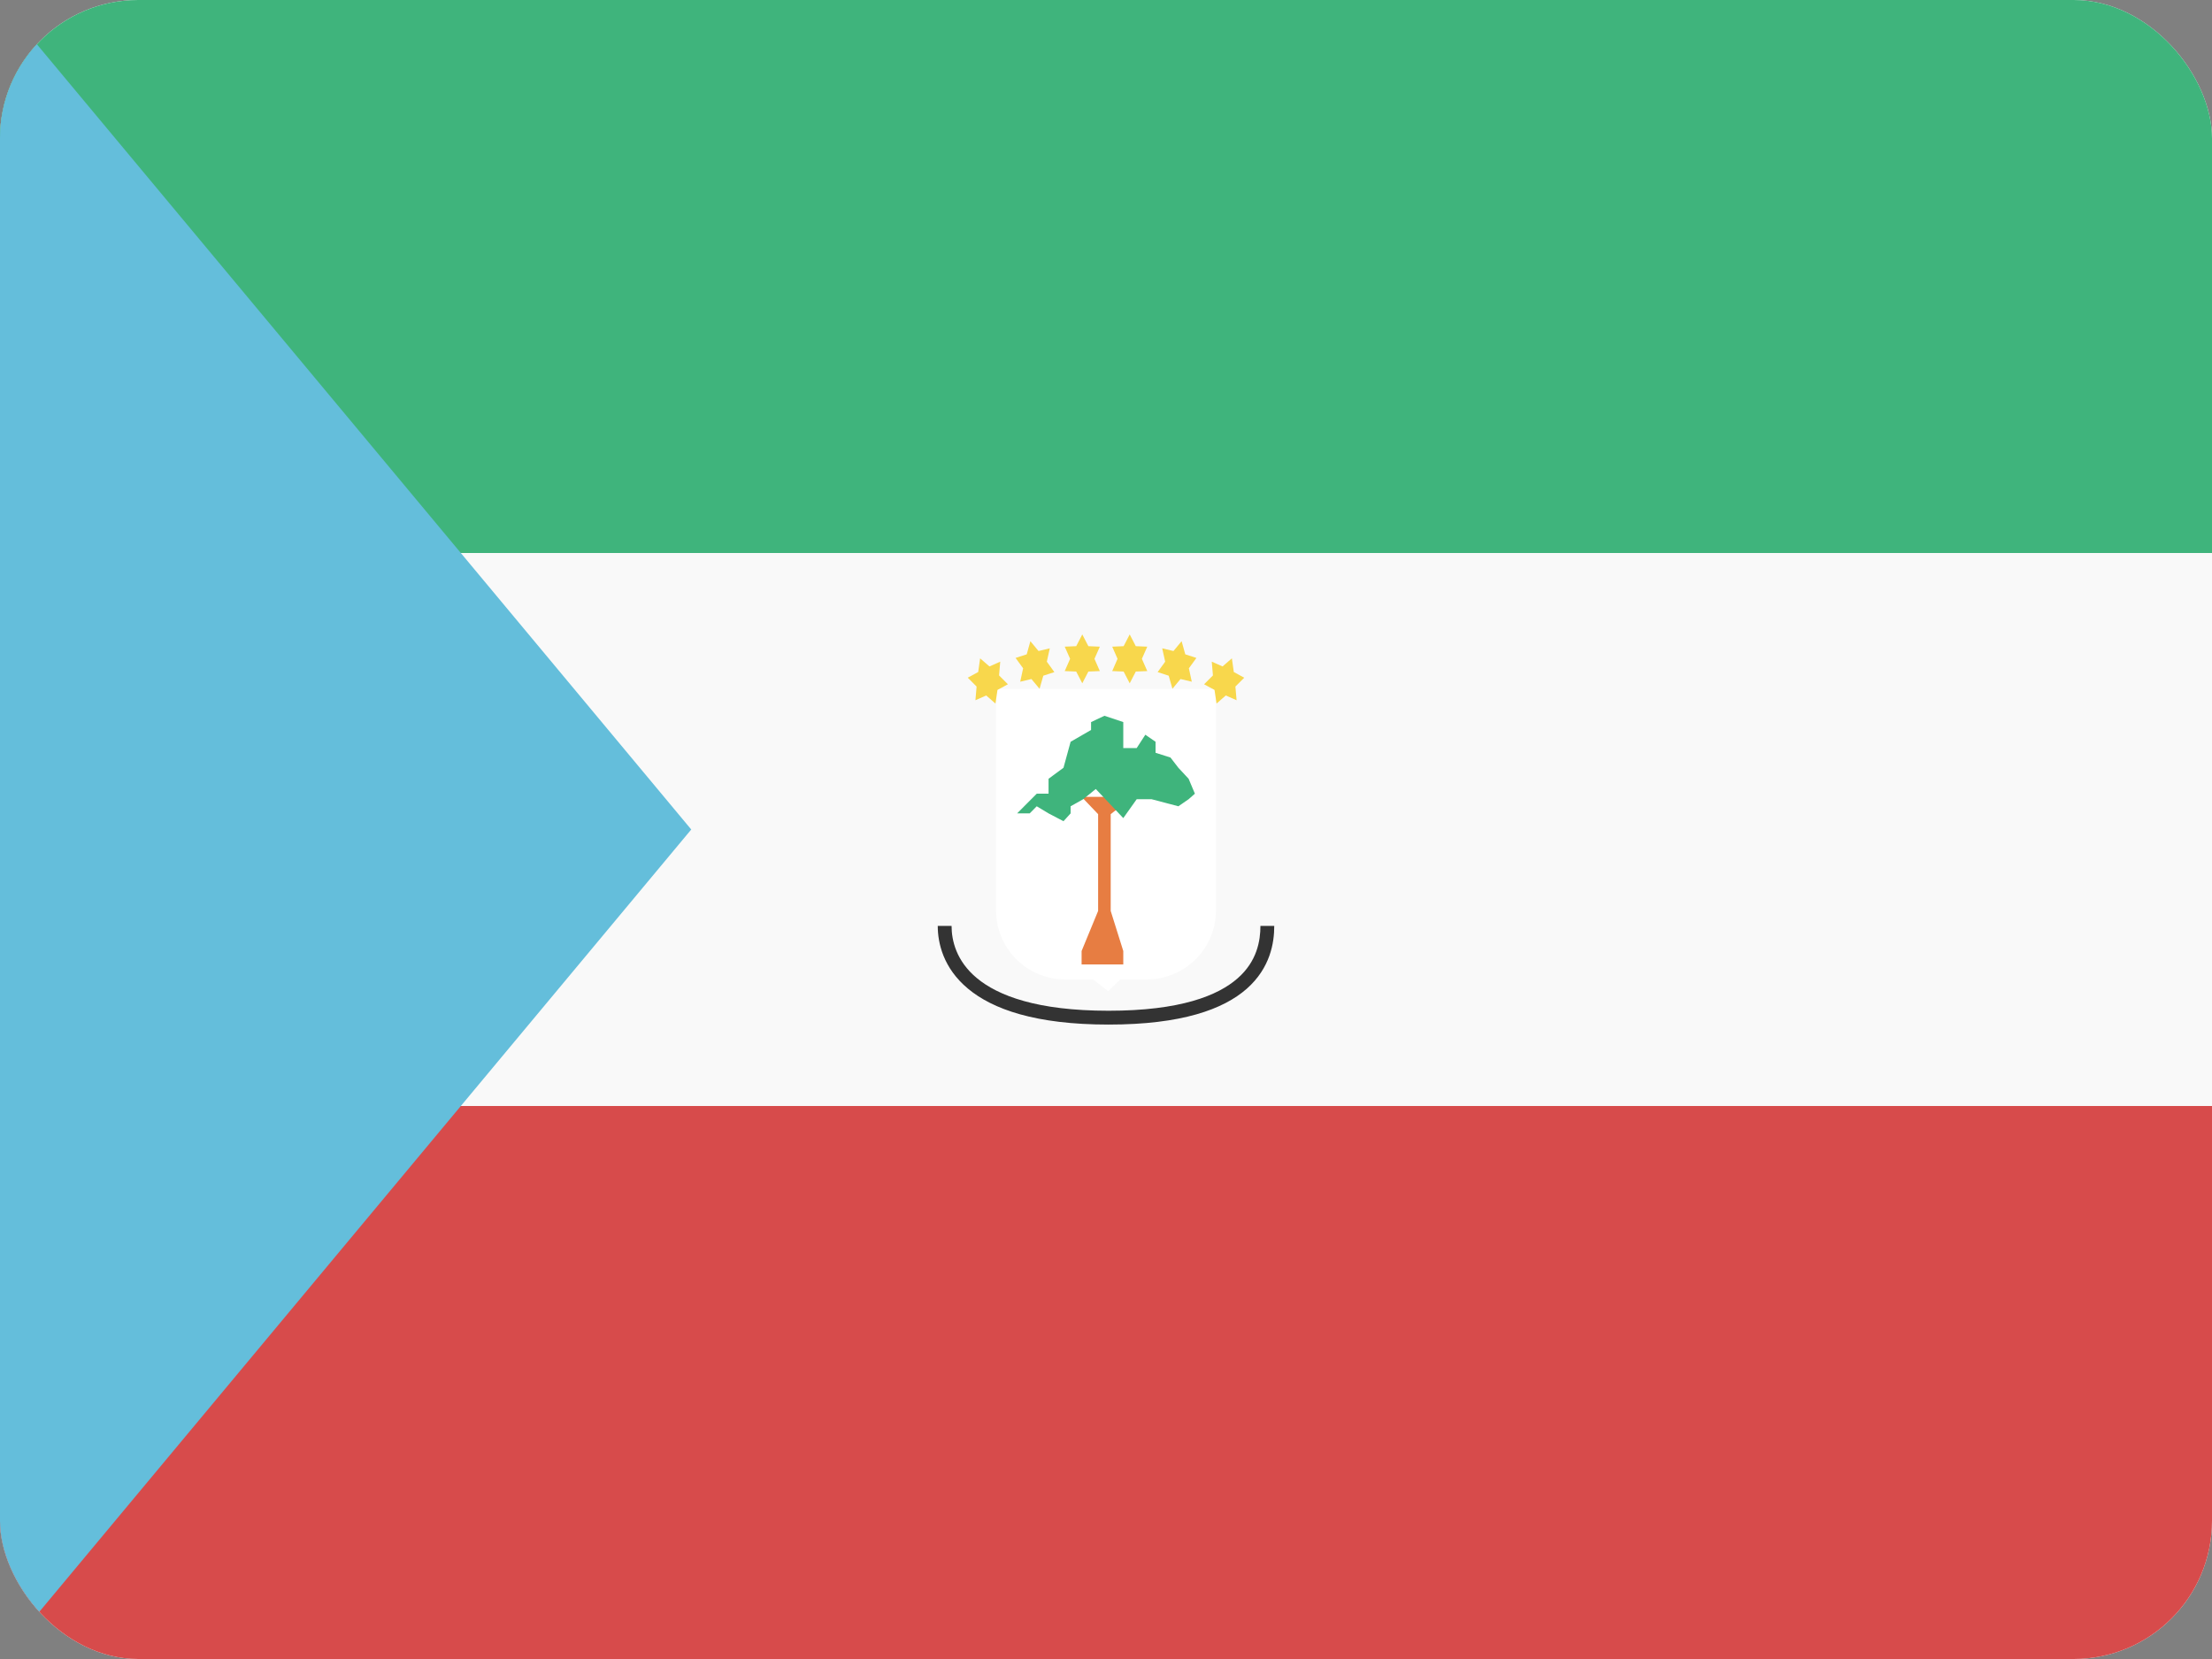 <svg width="32" height="24" viewBox="0 0 32 24" fill="none" xmlns="http://www.w3.org/2000/svg">
<rect x="0" y="0" width="32" height="24" fill="#808080" stroke="none"/>
<g clip-path="url(#clip0_440_958)">
<rect width="32" height="24" rx="2" fill="#F9F9F9"/>
<path d="M0 16H32V24H0V16Z" fill="#D74B4B"/>
<path d="M0 0H32V8H0V0Z" fill="#3FB47C"/>
<path d="M0 24L2.86197e-07 0L10 12L0 24Z" fill="#64BEDB"/>
<path d="M17.591 9.968H14.409V13.169C14.409 13.722 14.857 14.169 15.409 14.169H15.813C15.895 14.233 15.975 14.295 16.031 14.339L16.207 14.169H16.591C17.143 14.169 17.591 13.722 17.591 13.169V9.968Z" fill="white"/>
<path fill-rule="evenodd" clip-rule="evenodd" d="M14.004 14.303C13.644 14.004 13.566 13.64 13.566 13.395L13.766 13.395C13.766 13.598 13.829 13.898 14.132 14.15C14.438 14.404 15.003 14.622 16.037 14.622C17.072 14.622 17.617 14.405 17.904 14.153C18.187 13.905 18.234 13.606 18.234 13.395H18.434C18.434 13.637 18.378 14.002 18.036 14.304C17.697 14.602 17.094 14.822 16.037 14.822C14.98 14.822 14.36 14.6 14.004 14.303Z" fill="#333333"/>
<path d="M15.745 9.348L15.657 9.178L15.569 9.348L15.403 9.355L15.481 9.531L15.403 9.708L15.569 9.715L15.657 9.885L15.745 9.715L15.911 9.708L15.833 9.531L15.911 9.355L15.745 9.348Z" fill="#F8D74C"/>
<path d="M16.255 9.348L16.343 9.178L16.431 9.348L16.597 9.355L16.519 9.531L16.597 9.708L16.431 9.715L16.343 9.885L16.255 9.715L16.09 9.708L16.167 9.531L16.09 9.355L16.255 9.348Z" fill="#F8D74C"/>
<path d="M14.906 9.276L15.024 9.418L15.187 9.379L15.144 9.572L15.253 9.723L15.093 9.775L15.039 9.964L14.921 9.823L14.759 9.862L14.801 9.668L14.692 9.518L14.853 9.466L14.906 9.276Z" fill="#F8D74C"/>
<path d="M16.976 9.418L17.094 9.276L17.147 9.466L17.308 9.518L17.199 9.668L17.241 9.862L17.078 9.823L16.961 9.964L16.907 9.775L16.747 9.723L16.856 9.572L16.813 9.379L16.976 9.418Z" fill="#F8D74C"/>
<path d="M14.179 9.524L14.314 9.641L14.47 9.572L14.453 9.771L14.581 9.899L14.43 9.981L14.401 10.178L14.267 10.061L14.111 10.13L14.128 9.932L14 9.804L14.151 9.722L14.179 9.524Z" fill="#F8D74C"/>
<path d="M17.686 9.641L17.821 9.524L17.849 9.722L18 9.804L17.872 9.932L17.889 10.13L17.733 10.061L17.599 10.178L17.57 9.981L17.419 9.899L17.547 9.771L17.53 9.572L17.686 9.641Z" fill="#F8D74C"/>
<path d="M15.886 13.178L15.647 13.758V13.952H16.25V13.758L16.068 13.178V11.778L16.387 11.528H15.647L15.886 11.778V13.178Z" fill="#E77D42"/>
<path d="M14.998 11.482L14.714 11.767H14.896L14.998 11.664L15.169 11.767L15.385 11.88L15.488 11.767V11.664L15.67 11.562L15.852 11.414L16.25 11.835L16.444 11.562H16.66L17.047 11.664L17.195 11.562L17.286 11.482L17.195 11.266L17.047 11.107L16.933 10.959L16.717 10.89V10.731L16.569 10.629L16.444 10.822H16.25V10.446L15.977 10.355L15.784 10.446V10.56L15.488 10.731L15.385 11.107L15.169 11.266V11.482H14.998Z" fill="#3FB47C"/>
</g>
<defs>
<clipPath id="clip0_440_958">
<rect width="32" height="24" rx="2" fill="white"/>
</clipPath>
</defs>
</svg>
